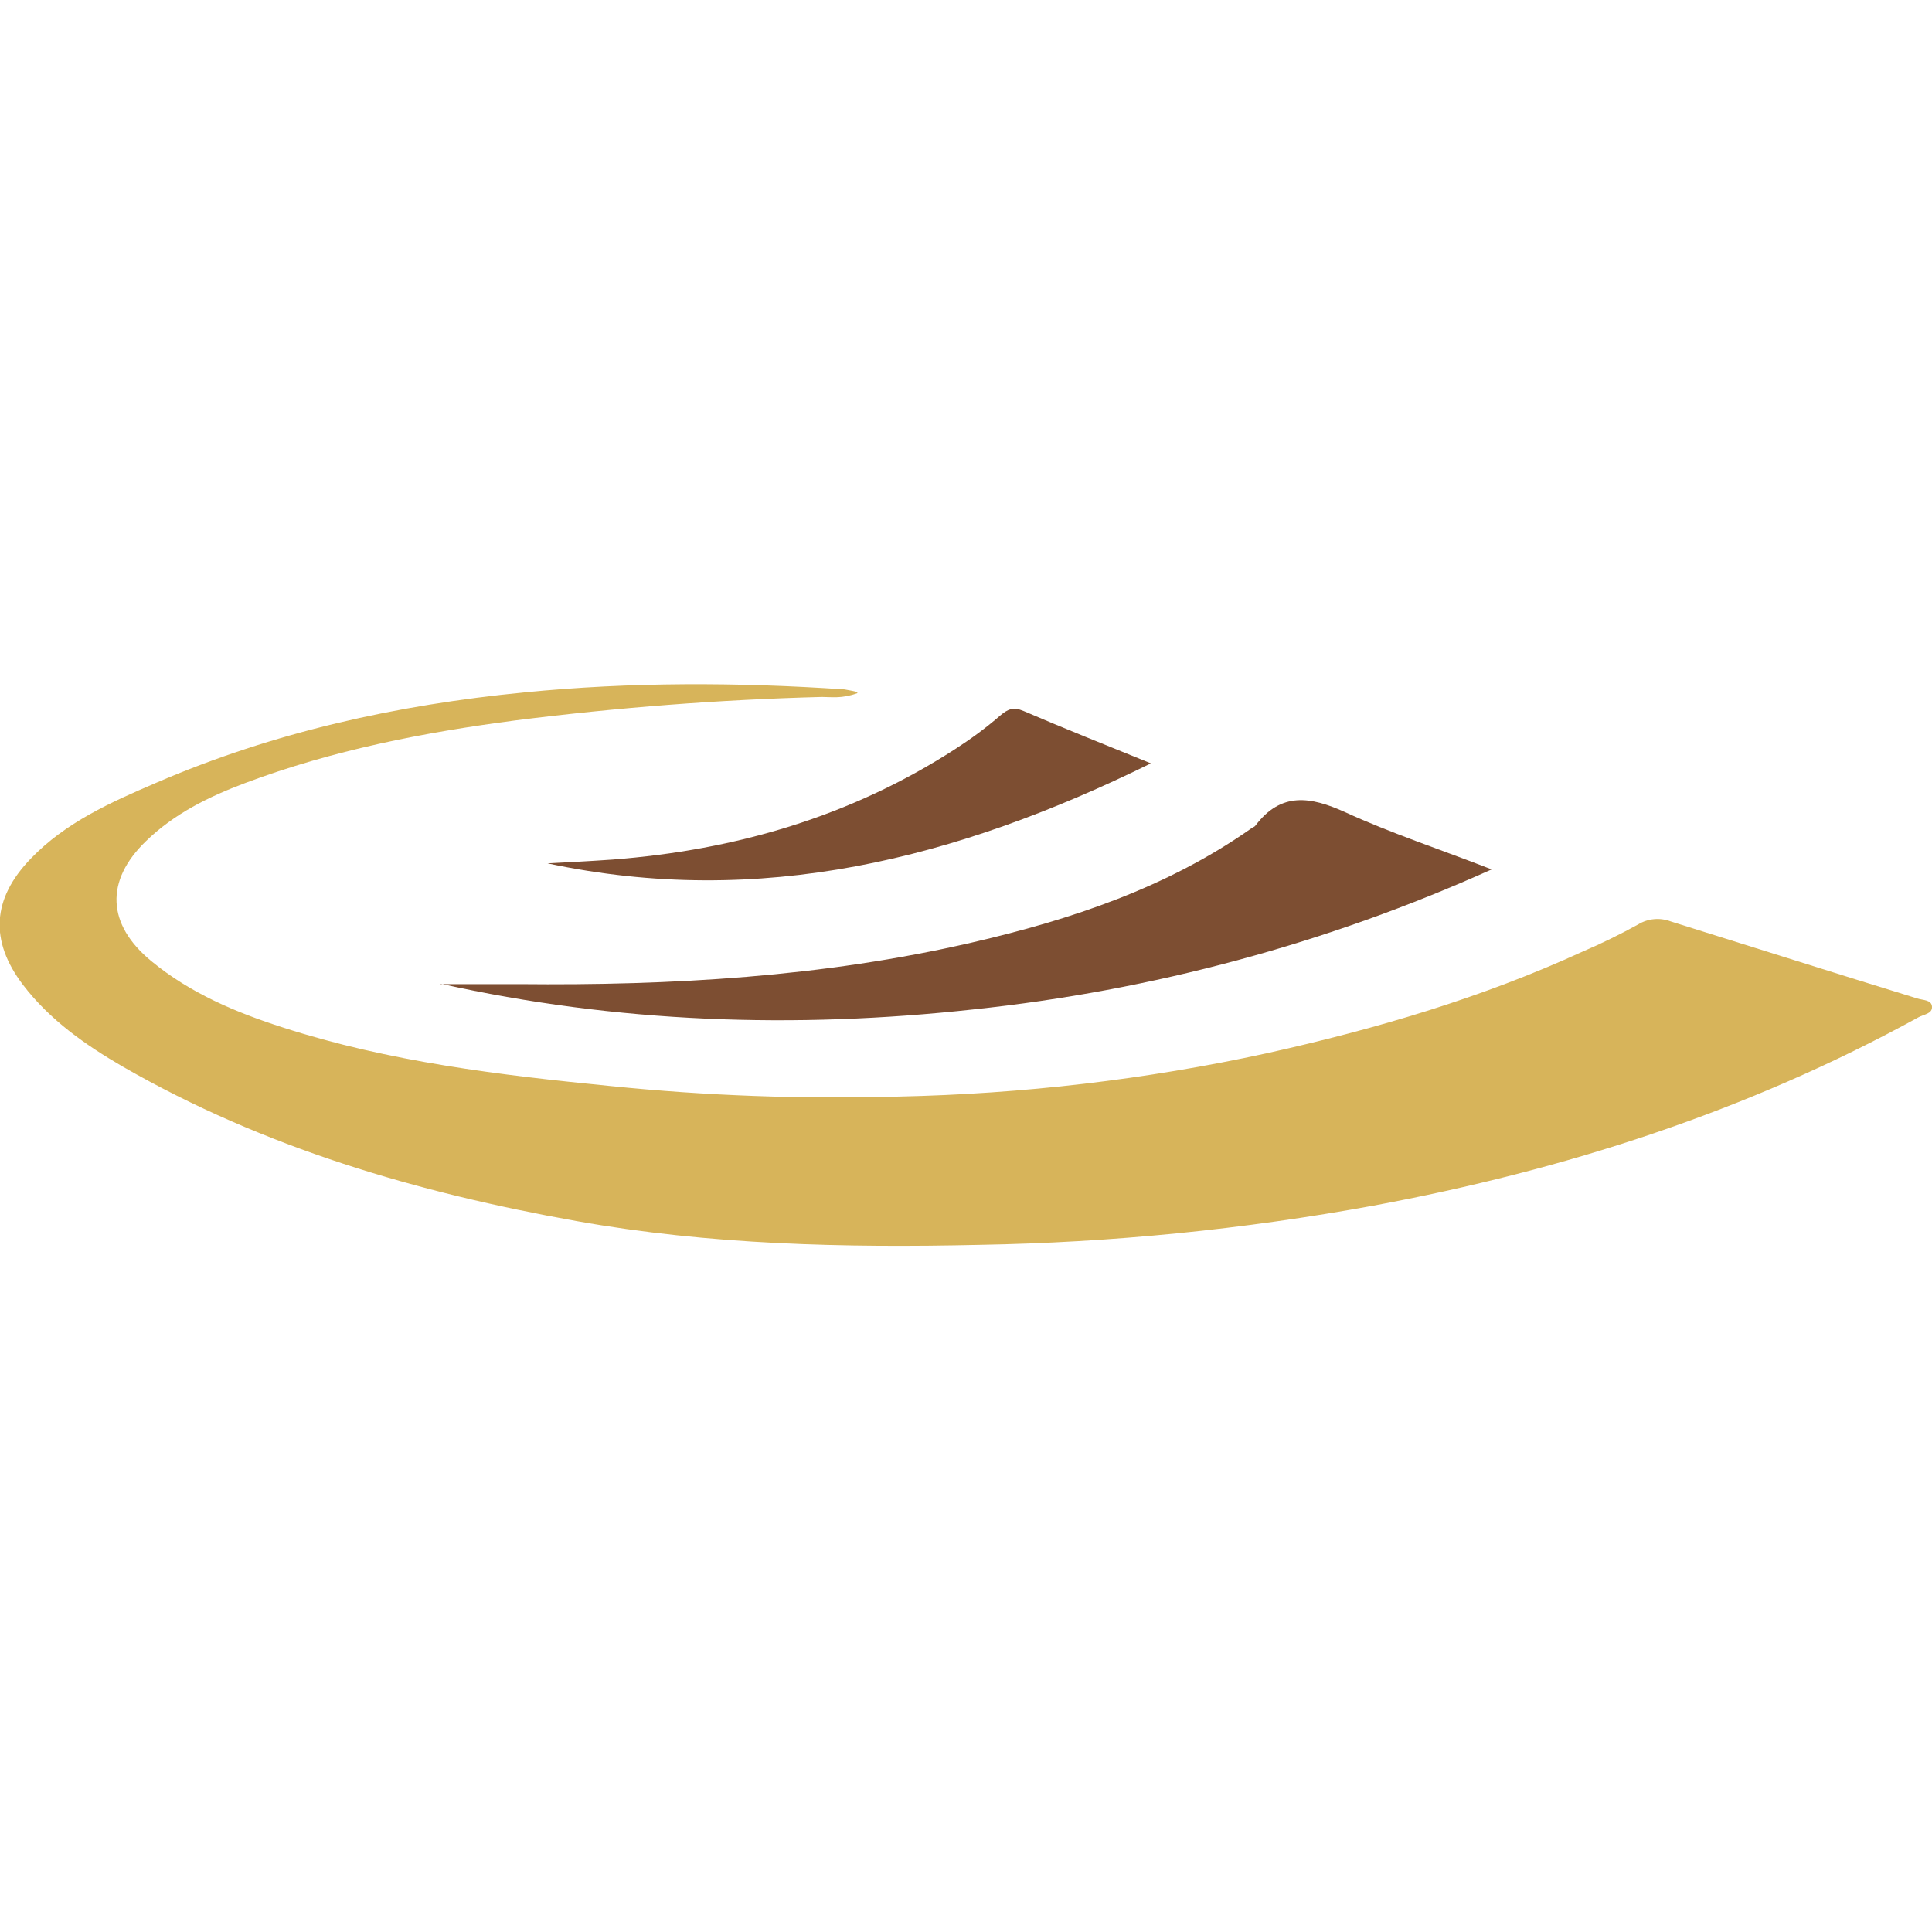 <?xml version="1.0" encoding="UTF-8"?>
<svg id="Layer_1" xmlns="http://www.w3.org/2000/svg" version="1.1" viewBox="0 0 512 512">
  <!-- Generator: Adobe Illustrator 29.2.1, SVG Export Plug-In . SVG Version: 2.1.0 Build 116)  -->
  <defs>
    <style>
      .st0 {
        fill: #7d4e32;
      }

      .st1 {
        fill: #d7b45a;
      }
    </style>
  </defs>
  <path class="st1" d="M227.2,183.7c-4.1,1.5-6.8,1-9.4,1-27.1.7-54.2,2.8-81.1,6.2-24.5,3.2-48.5,7.9-71.7,16.6-9.6,3.6-18.8,8.1-26.3,15.4-10.9,10.5-10.4,22.1,1.4,31.8,10.3,8.5,22.4,13.6,34.9,17.6,28.2,9.1,57.4,12.6,86.7,15.5,25.4,2.6,50.9,3.5,76.4,2.8,32.9-.7,65.6-4.5,97.7-11.5,28.8-6.4,57-14.7,83.8-27,4.9-2.1,9.8-4.5,14.5-7.1,2.6-1.6,5.8-1.9,8.7-.8,21.8,6.8,43.5,13.7,65.3,20.4,1.5.5,3.8.3,3.9,2.2.1,1.9-2.2,2-3.6,2.8-45.3,24.9-93.8,40.5-144.4,49.9-34.4,6.3-69.4,9.8-104.4,10.4-35.8.8-71.6,0-106.8-6.3-42-7.5-82.8-19.4-120.2-40.9-10-5.8-19.4-12.4-26.5-21.7-8.9-11.7-8.2-22.8,2-33.4,9.3-9.7,21.3-15,33.4-20.2,31.1-13.4,63.7-20.6,97.4-23.9,28.3-2.8,56.6-2.7,84.9-.8,1.1.2,2.3.4,3.4.7Z"/>
  <path class="st0" d="M116.8,260.8c6.9,0,13.8,0,20.8,0,40.4.4,80.5-1.9,119.9-11,26.4-6.1,51.9-14.6,74.3-30.4.3-.2.7-.3.9-.6,6.8-9,14.6-7.7,23.7-3.6,12.2,5.6,25,9.8,38.9,15.2-43.5,19.6-89.9,32.1-137.3,37.1-47.4,5.2-94.5,3.6-141.2-6.8Z"/>
  <path class="st0" d="M305,202.3c-51.6,25.4-103.6,38.5-159.9,26.5,5.8-.3,11.5-.6,17.2-1,32.6-2.5,63.1-11.4,90.7-29.2,4.2-2.7,8.3-5.7,12.1-9,2-1.7,3.5-2.3,6.1-1.2,10.7,4.6,21.5,8.9,33.8,13.9Z"/>
</svg>